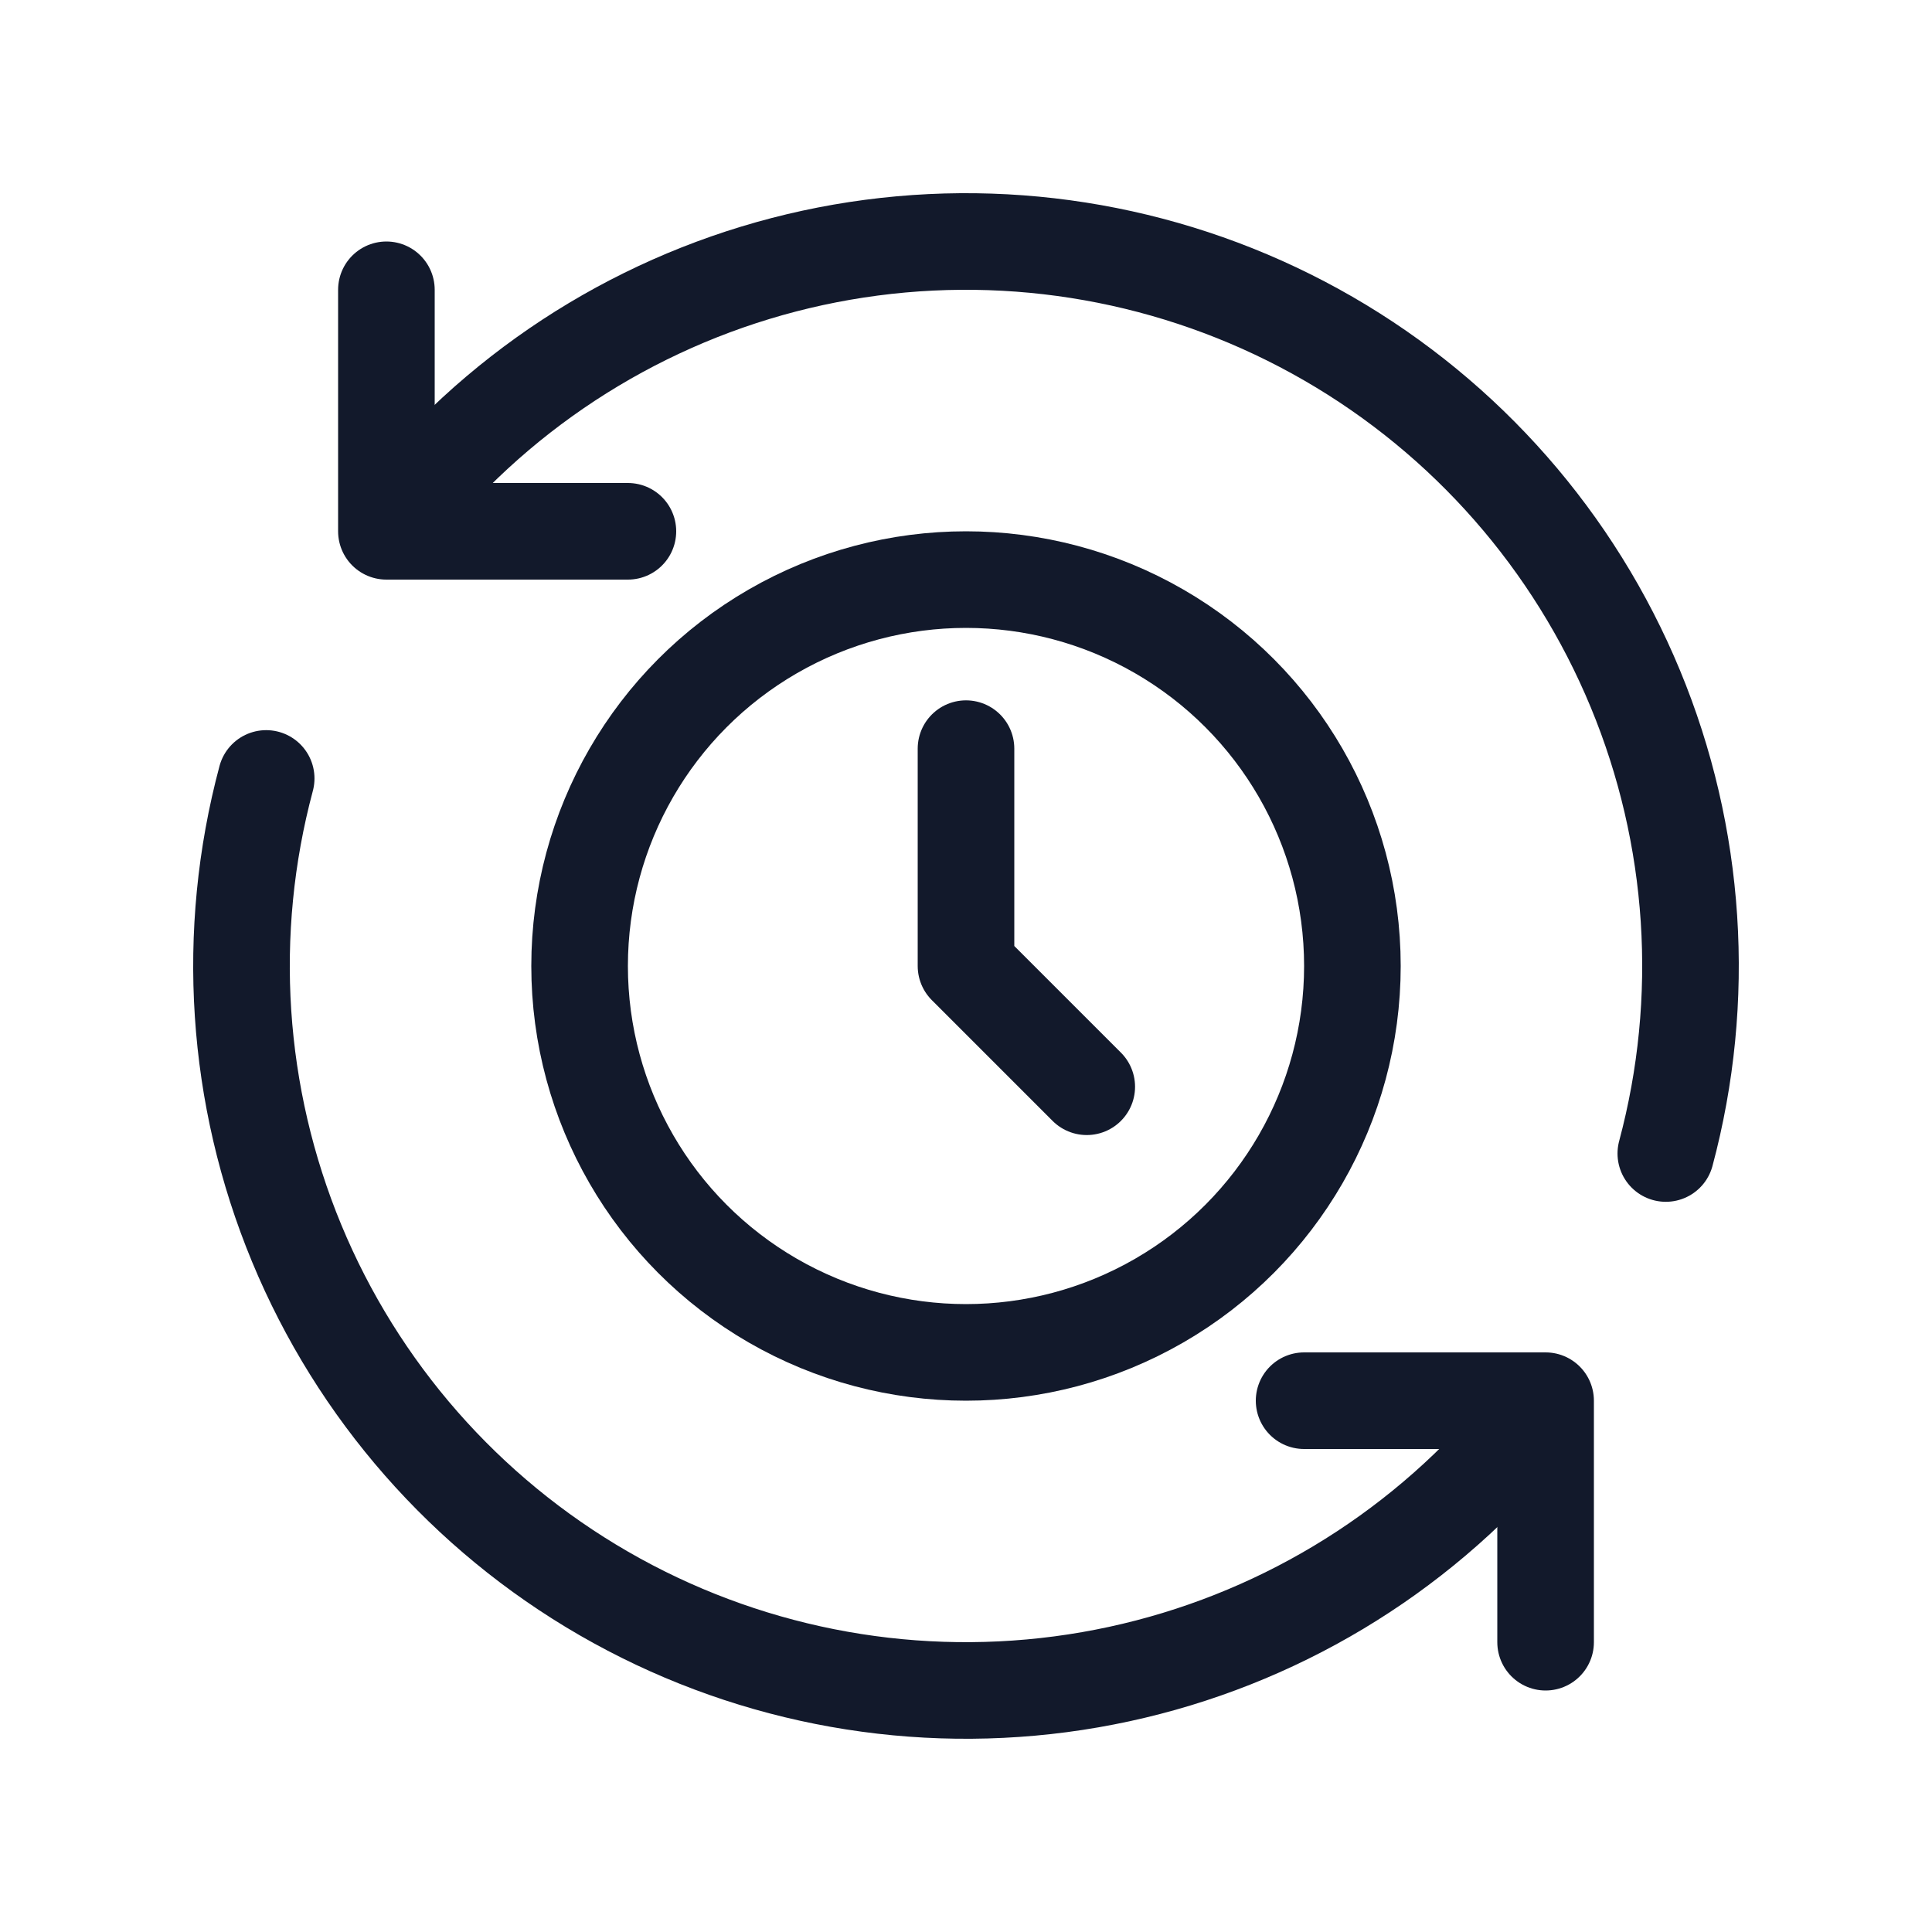 <svg width="40" height="40" viewBox="0 0 40 40" fill="none" xmlns="http://www.w3.org/2000/svg"><g id="globe-03"><path id="Ellipse 3017" d="M30.607 30.606C28.272 32.941 25.232 34.44 21.958 34.871C18.684 35.302 15.36 34.641 12.5 32.99C9.64 31.339 7.405 28.79 6.142 25.74C4.878 22.689 4.656 19.307 5.511 16.117" stroke="#12192B" stroke-width="2" stroke-linecap="round" stroke-linejoin="round"/><path id="Ellipse 3017_2" d="M9.393 9.393C11.728 7.059 14.768 5.559 18.042 5.128C21.316 4.697 24.64 5.359 27.5 7.01C30.36 8.661 32.594 11.209 33.858 14.26C35.122 17.31 35.343 20.693 34.489 23.882" stroke="#12192B" stroke-width="2" stroke-linecap="round" stroke-linejoin="round"/><circle id="Ellipse 3017_3" cx="20" cy="20" r="8" stroke="#12192B" stroke-width="2" stroke-linecap="round" stroke-linejoin="round"/><path id="Vector" d="M20 15.5V20L22.5 22.5" stroke="#12192B" stroke-width="2" stroke-linecap="round" stroke-linejoin="round"/><path id="Vector_2" d="M8 6V11H13" stroke="#12192B" stroke-width="2" stroke-linecap="round" stroke-linejoin="round"/><path id="Vector_3" d="M32 34V29H27" stroke="#12192B" stroke-width="2" stroke-linecap="round" stroke-linejoin="round"/></g></svg>